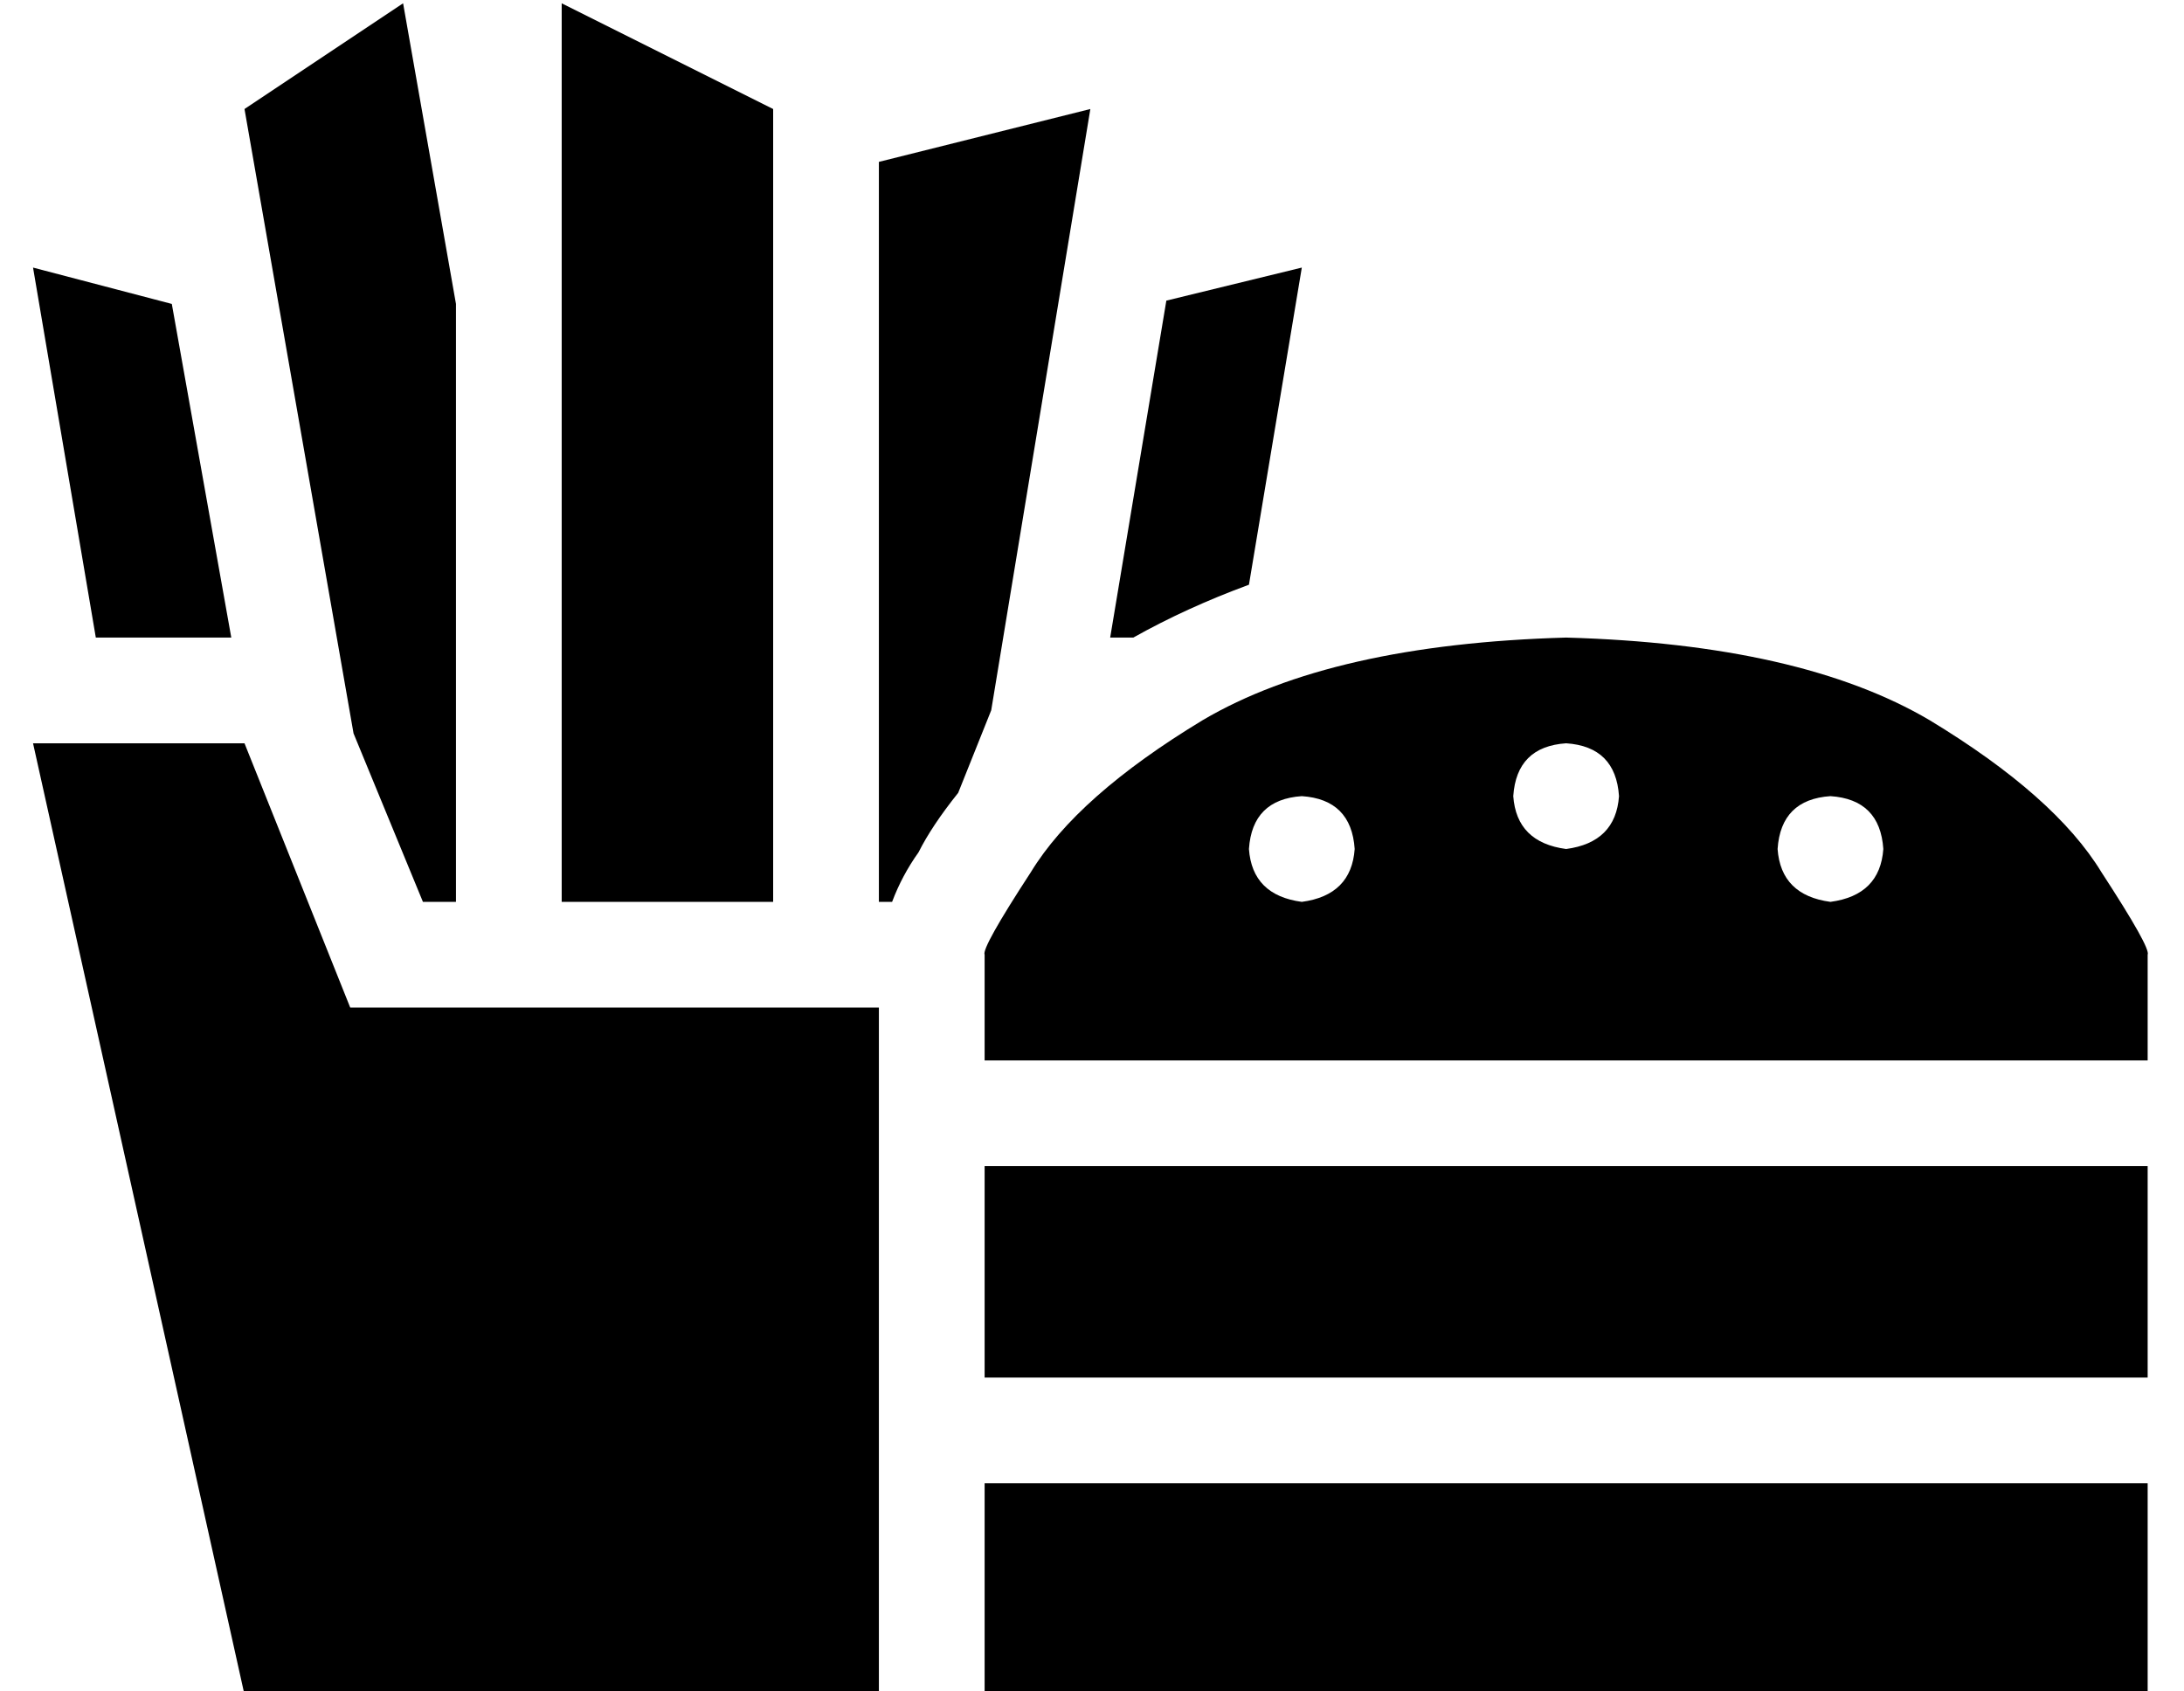 <?xml version="1.0" standalone="no"?>
<!DOCTYPE svg PUBLIC "-//W3C//DTD SVG 1.1//EN" "http://www.w3.org/Graphics/SVG/1.1/DTD/svg11.dtd" >
<svg xmlns="http://www.w3.org/2000/svg" xmlns:xlink="http://www.w3.org/1999/xlink" version="1.1" viewBox="-10 -40 661 512">
   <path fill="currentColor"
d="M64 -7l33 189l-33 -189l33 189l21 51v0h10v0v-181v0l-16 -91v0l-48 32v0zM19 153h41h-41h41l-18 -101v0l-42 -11v0l19 112v0zM384 41l-41 10l41 -10l-41 10l-17 102v0h7v0q16 -9 35 -16l16 -96v0zM256 473v-208v208v-208h-160v0l-32 -80v0h-64v0l64 288v0h192v0zM256 233
h4h-4h4q3 -8 8 -15q4 -8 12 -18l10 -25v0l30 -182v0l-64 16v0v224v0zM160 233h64h-64h64v-32v0v-208v0l-64 -32v0v272v0zM640 249q1 -2 -14 -25v0v0q-14 -23 -52 -46v0v0q-39 -23 -110 -25q-71 2 -110 25q-38 23 -52 46q-15 23 -14 25v32v0h352v0v-32v0zM384 201q15 1 16 16
q-1 14 -16 16q-15 -2 -16 -16q1 -15 16 -16v0zM448 201q1 -15 16 -16q15 1 16 16q-1 14 -16 16q-15 -2 -16 -16v0zM544 201q15 1 16 16q-1 14 -16 16q-15 -2 -16 -16q1 -15 16 -16v0zM288 313v64v-64v64h352v0v-64v0h-352v0zM288 409v64v-64v64h352v0v-64v0h-352v0z" />
</svg>
